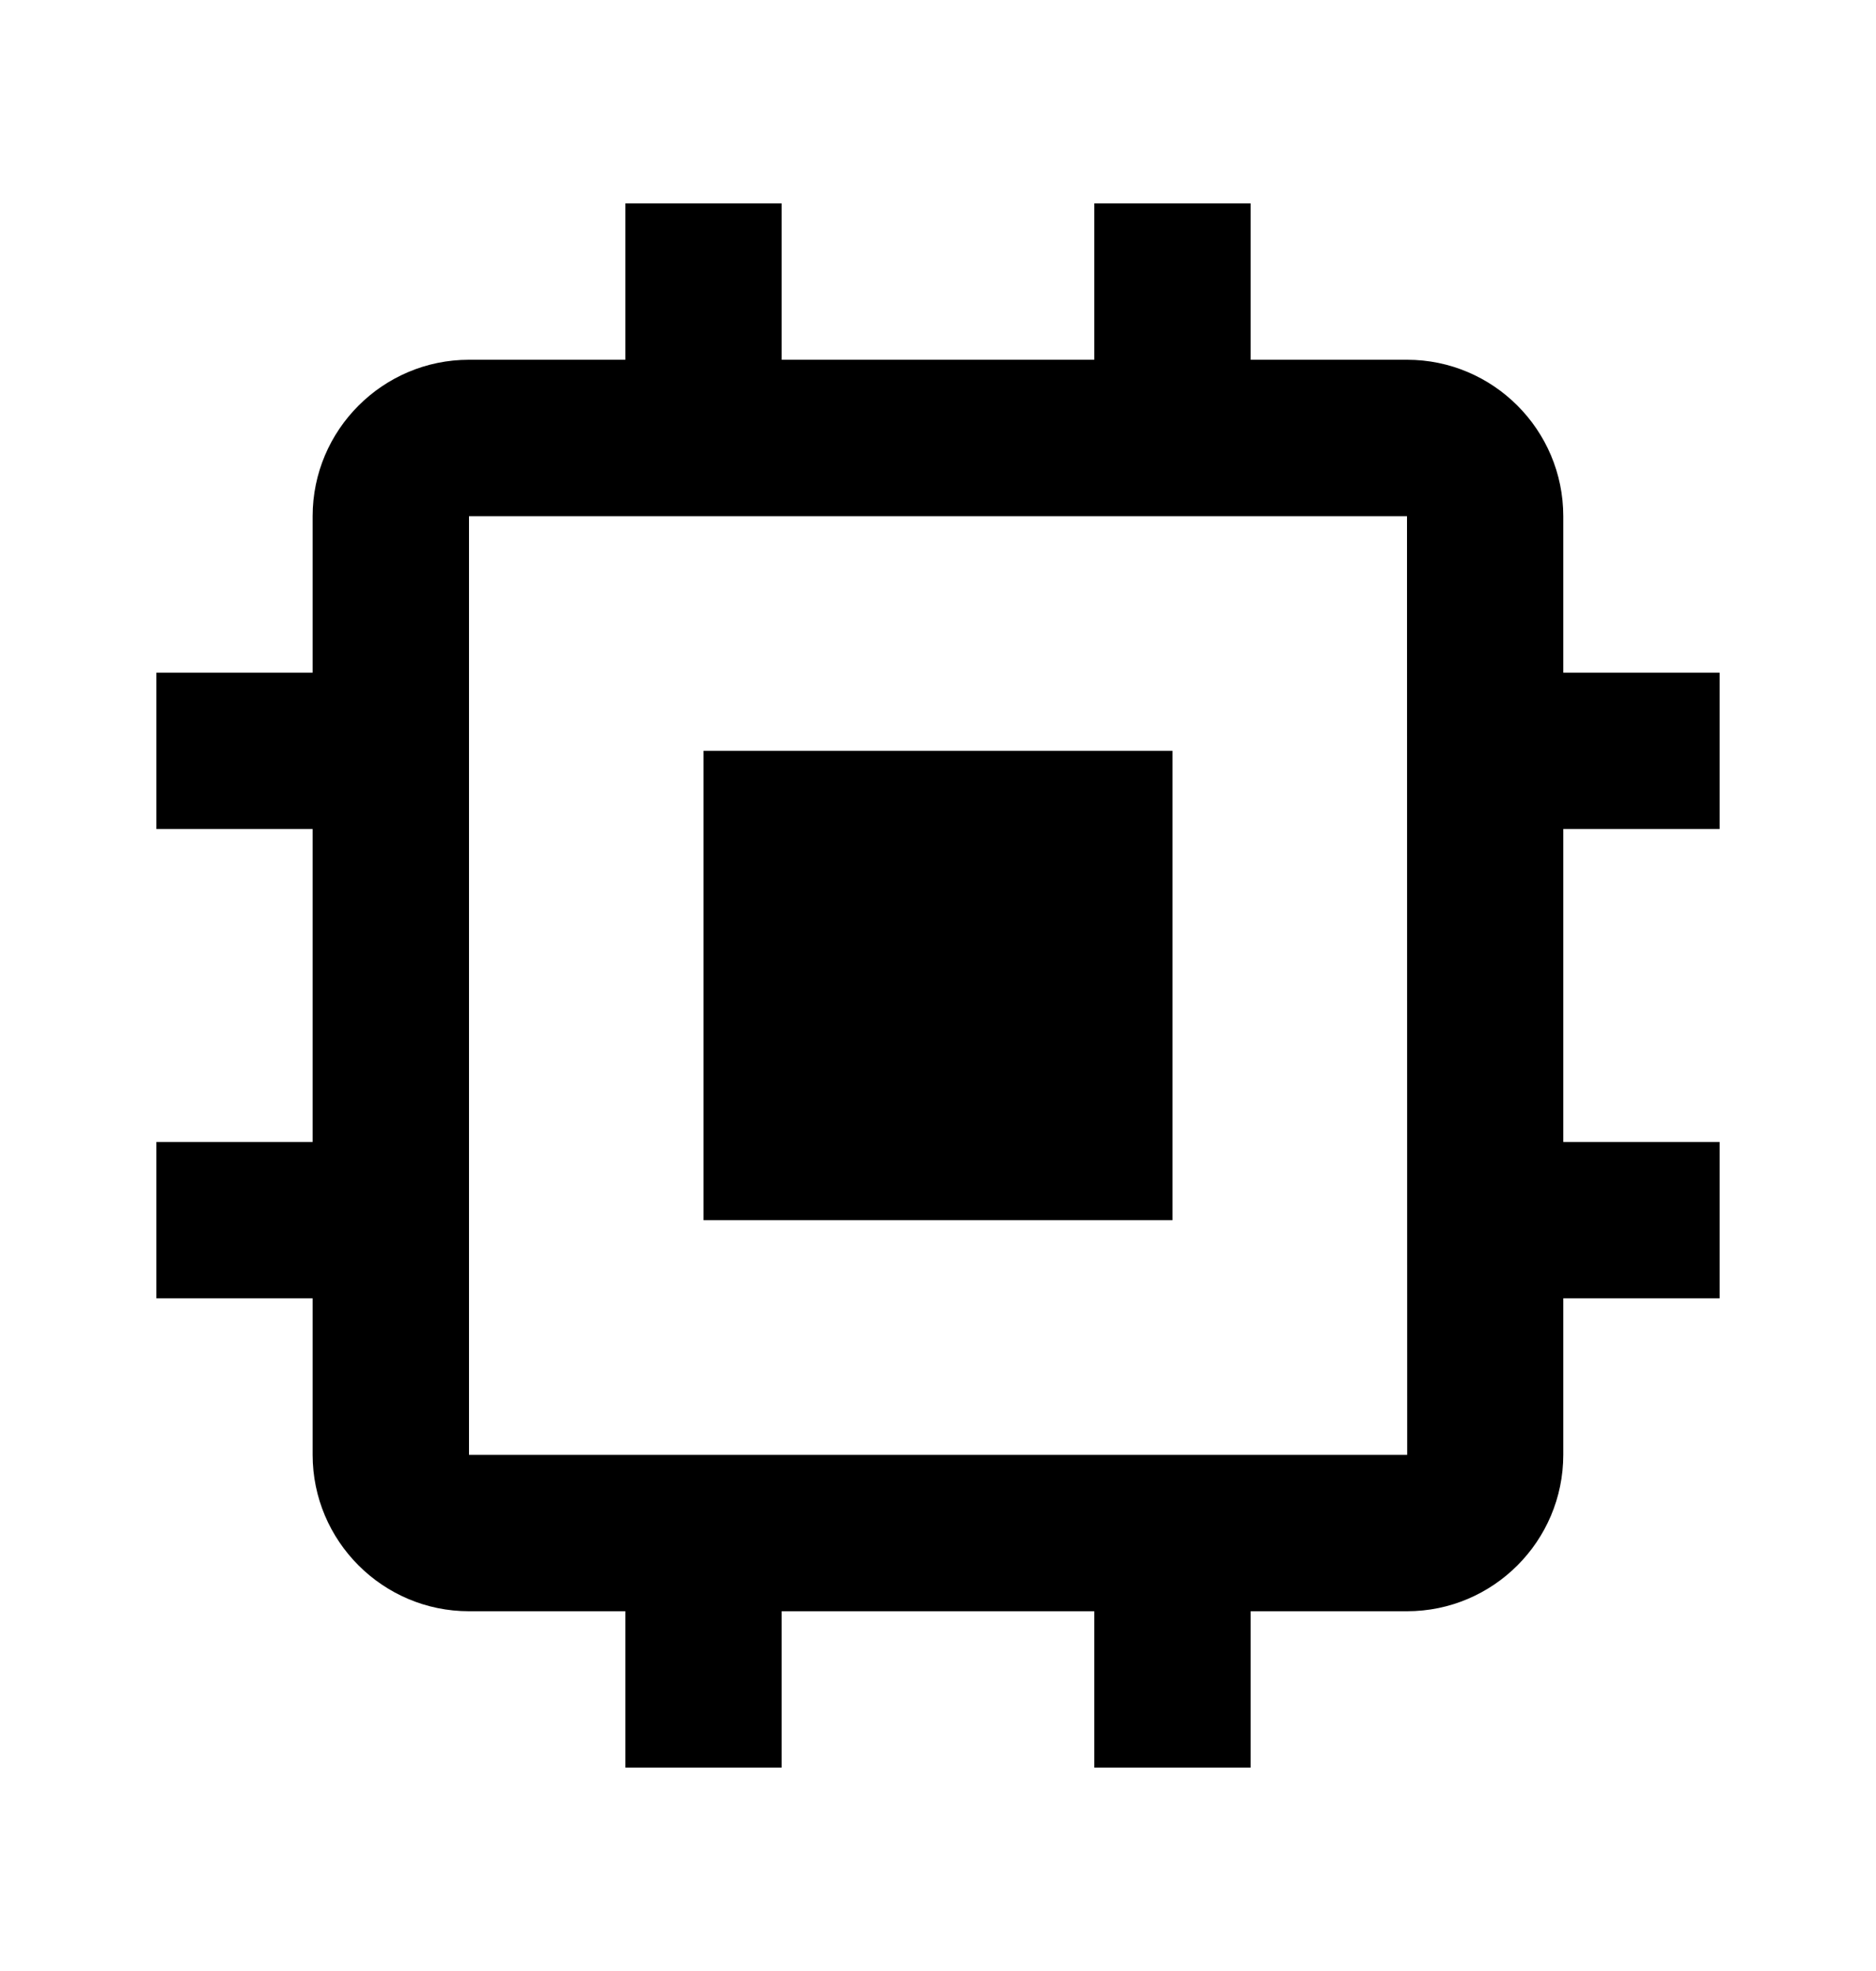 <svg width="20" height="21" viewBox="0 0 20 21" fill="none" xmlns="http://www.w3.org/2000/svg">
<path d="M7.5 8H12.5V13H7.5V8Z" fill="black"/>
<path d="M16.666 5.5C16.666 4.581 15.919 3.833 15 3.833H13.333V2.167H11.666V3.833H8.333V2.167H6.667V3.833H5C4.081 3.833 3.333 4.581 3.333 5.5V7.167H1.667V8.833H3.333V12.167H1.667V13.833H3.333V15.5C3.333 16.419 4.081 17.167 5 17.167H6.667V18.833H8.333V17.167H11.666V18.833H13.333V17.167H15C15.919 17.167 16.666 16.419 16.666 15.5V13.833H18.333V12.167H16.666V8.833H18.333V7.167H16.666V5.5ZM5 15.5V5.5H15L15.002 15.5H5Z" fill="black"/>
</svg>
